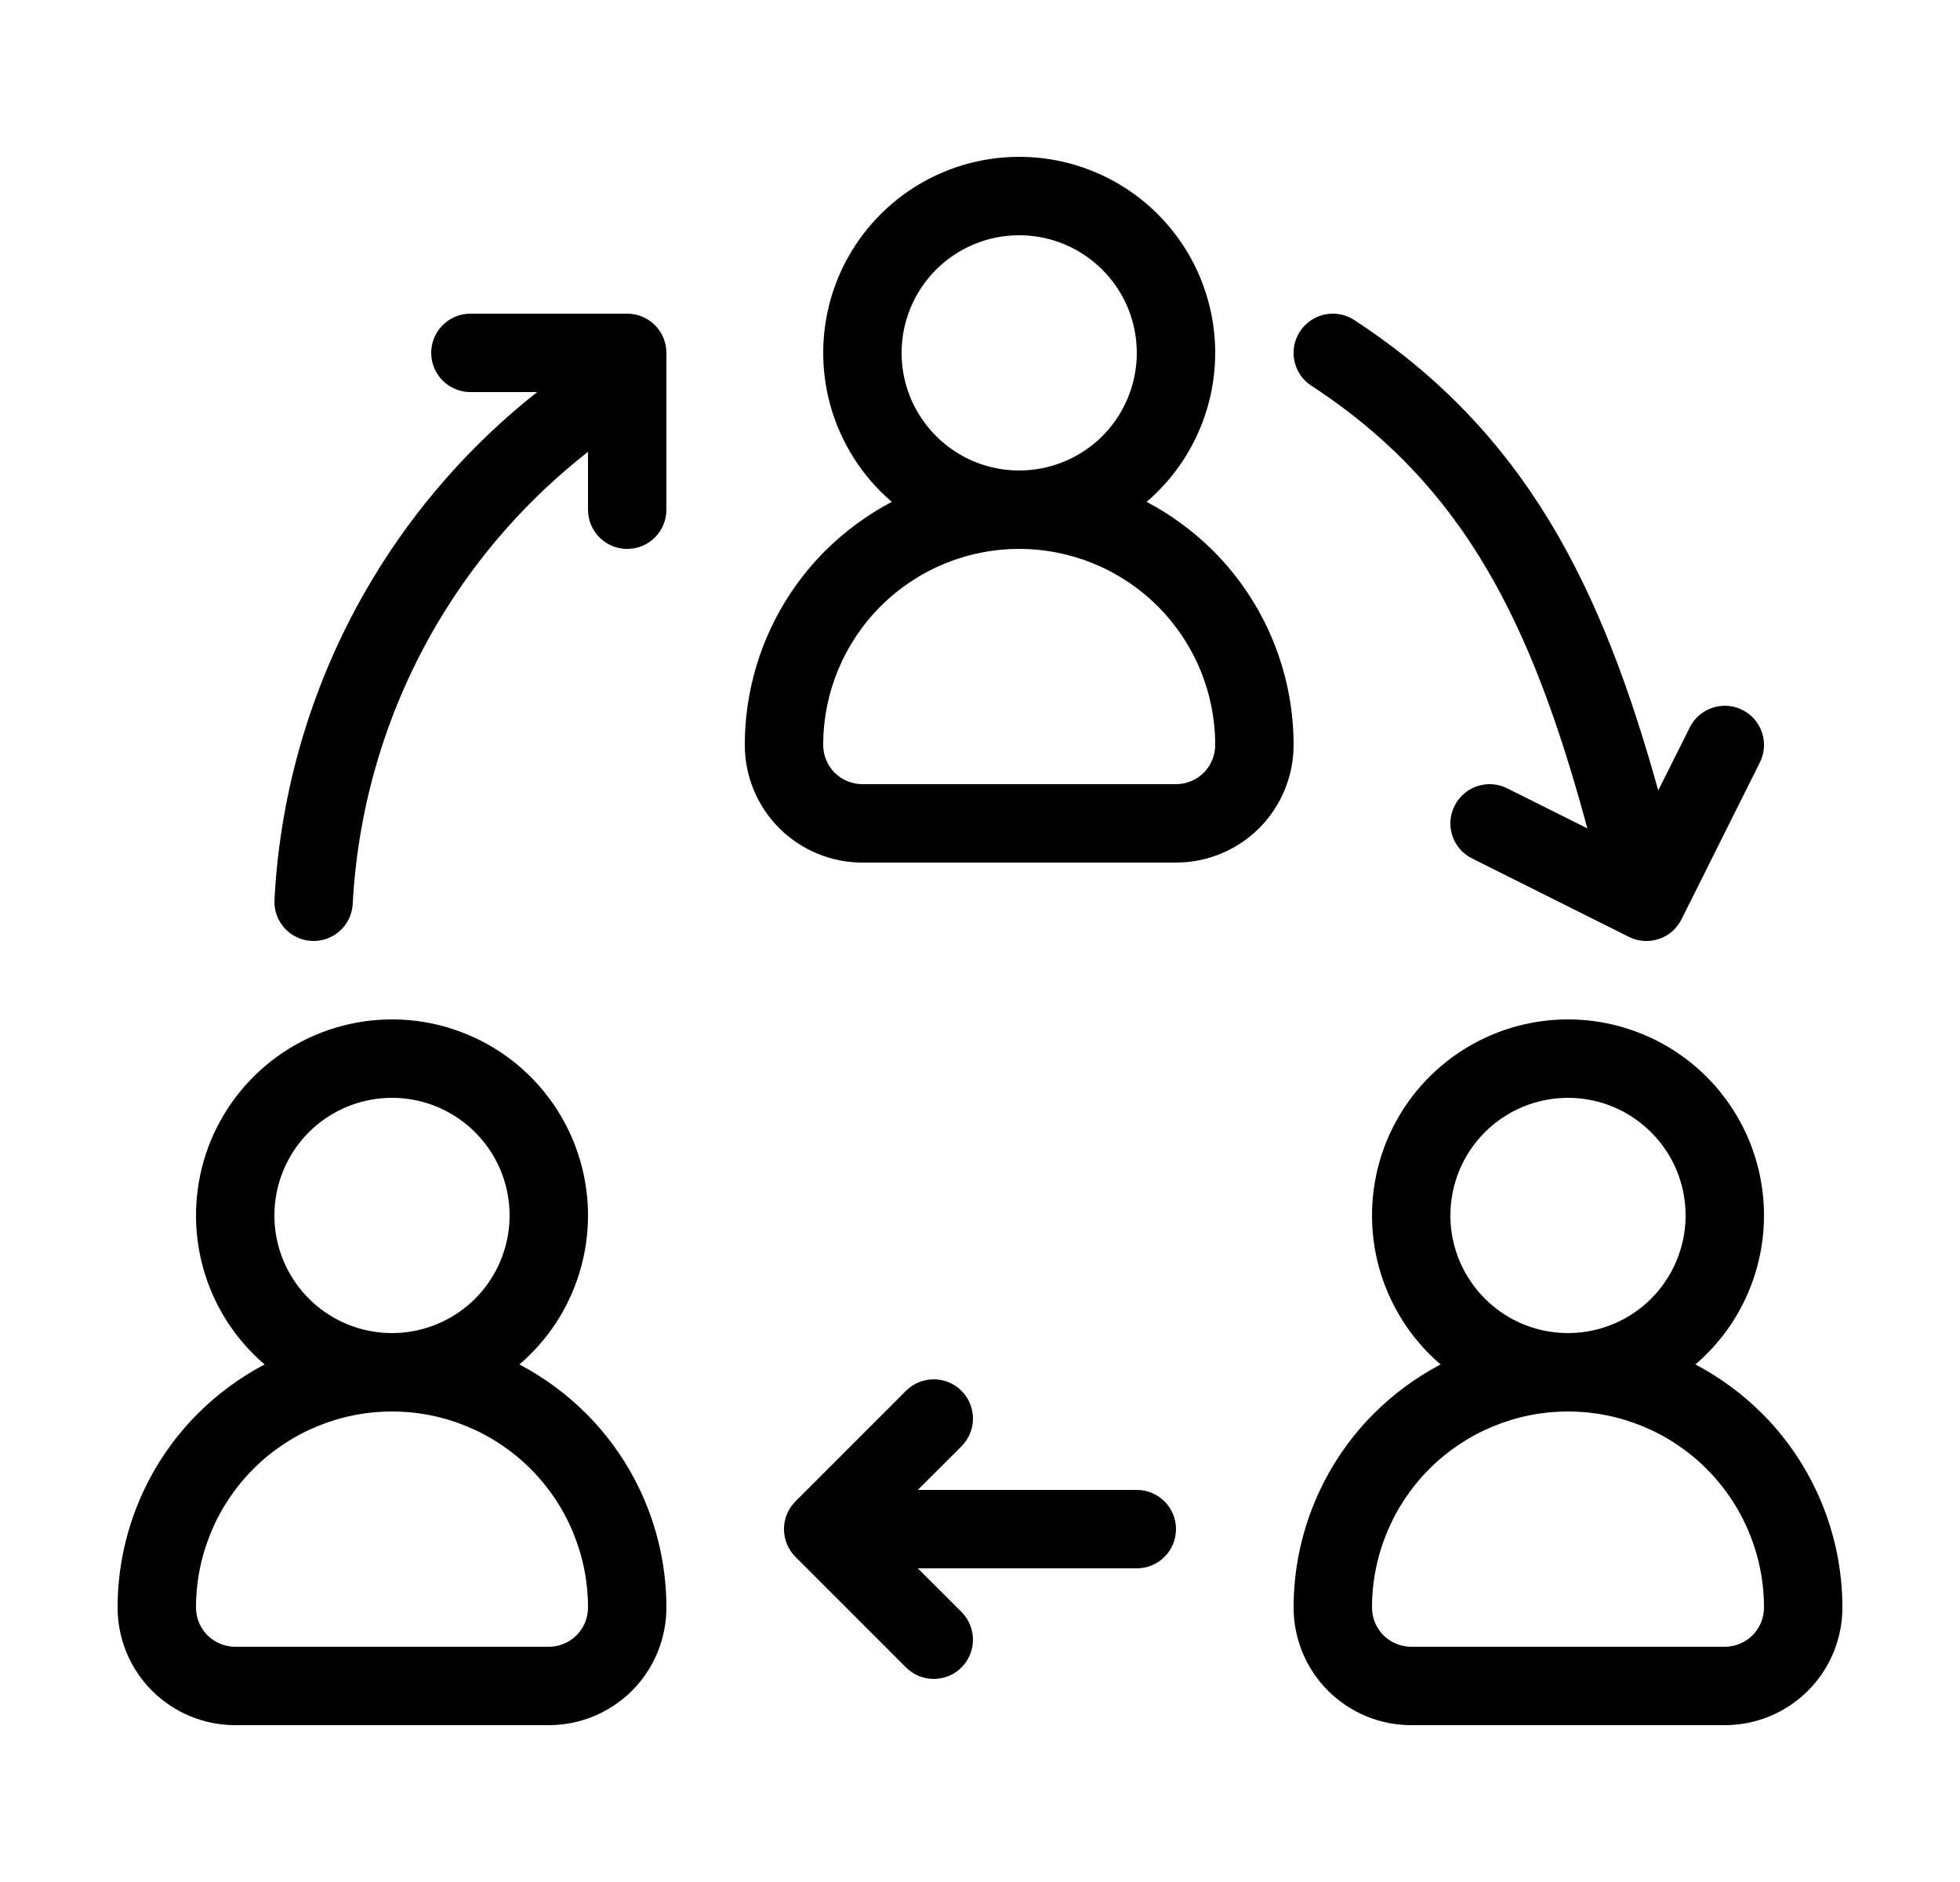 <svg width="25" height="24" viewBox="0 0 25 24" fill="none" xmlns="http://www.w3.org/2000/svg">
<path fill-rule="evenodd" clip-rule="evenodd" d="M14.625 6.4C14.798 6.252 14.951 6.08 15.079 5.889C15.353 5.478 15.5 4.994 15.5 4.5C15.5 3.837 15.237 3.201 14.768 2.732C14.299 2.263 13.663 2 13 2C12.505 2 12.022 2.147 11.611 2.421C11.2 2.696 10.88 3.086 10.69 3.543C10.501 4 10.452 4.503 10.548 4.988C10.645 5.473 10.883 5.918 11.232 6.268C11.278 6.314 11.326 6.358 11.375 6.4C11.065 6.563 10.778 6.773 10.525 7.025C9.869 7.681 9.5 8.572 9.5 9.5C9.5 9.898 9.658 10.279 9.939 10.561C10.221 10.842 10.602 11 11 11H15C15.398 11 15.779 10.842 16.061 10.561C16.342 10.279 16.5 9.898 16.5 9.5C16.5 8.572 16.131 7.681 15.475 7.025C15.222 6.773 14.935 6.563 14.625 6.4ZM13.833 3.253C13.587 3.088 13.297 3 13 3C12.602 3 12.221 3.158 11.939 3.439C11.658 3.721 11.5 4.102 11.5 4.5C11.5 4.797 11.588 5.087 11.753 5.333C11.918 5.58 12.152 5.772 12.426 5.886C12.609 5.962 12.805 6 13.001 6C13.099 6 13.196 5.99 13.293 5.971C13.584 5.913 13.851 5.77 14.061 5.561C14.27 5.351 14.413 5.084 14.471 4.793C14.529 4.502 14.499 4.2 14.386 3.926C14.272 3.652 14.08 3.418 13.833 3.253ZM13.002 7L13 7C12.337 7 11.701 7.263 11.232 7.732C10.763 8.201 10.5 8.837 10.5 9.5C10.5 9.633 10.553 9.76 10.646 9.854C10.74 9.947 10.867 10 11 10H15C15.133 10 15.26 9.947 15.354 9.854C15.447 9.76 15.5 9.633 15.5 9.5C15.5 8.837 15.237 8.201 14.768 7.732C14.299 7.264 13.664 7 13.002 7Z" fill="black"/>
<path fill-rule="evenodd" clip-rule="evenodd" d="M3.375 17.4C3.065 17.563 2.778 17.773 2.525 18.025C1.869 18.681 1.5 19.572 1.5 20.5C1.5 20.898 1.658 21.279 1.939 21.561C2.221 21.842 2.602 22 3 22H7C7.398 22 7.779 21.842 8.061 21.561C8.342 21.279 8.5 20.898 8.5 20.5C8.5 19.572 8.131 18.681 7.475 18.025C7.222 17.773 6.935 17.563 6.625 17.4C6.798 17.252 6.951 17.08 7.079 16.889C7.353 16.478 7.5 15.995 7.5 15.5C7.5 14.837 7.237 14.201 6.768 13.732C6.299 13.263 5.663 13 5 13C4.506 13 4.022 13.147 3.611 13.421C3.2 13.696 2.88 14.086 2.69 14.543C2.501 15 2.452 15.503 2.548 15.988C2.644 16.473 2.883 16.918 3.232 17.268C3.278 17.314 3.326 17.358 3.375 17.4ZM5 18C4.337 18 3.701 18.263 3.232 18.732C2.763 19.201 2.5 19.837 2.5 20.5C2.5 20.633 2.553 20.76 2.646 20.854C2.74 20.947 2.867 21 3 21H7C7.133 21 7.26 20.947 7.354 20.854C7.447 20.76 7.5 20.633 7.5 20.5C7.5 19.837 7.237 19.201 6.768 18.732C6.299 18.263 5.663 18 5 18ZM4.999 17C4.803 17 4.609 16.962 4.426 16.886C4.152 16.772 3.918 16.58 3.753 16.333C3.588 16.087 3.5 15.797 3.5 15.5C3.5 15.102 3.658 14.721 3.939 14.439C4.221 14.158 4.602 14 5 14C5.297 14 5.587 14.088 5.833 14.253C6.08 14.418 6.272 14.652 6.386 14.926C6.499 15.2 6.529 15.502 6.471 15.793C6.413 16.084 6.27 16.351 6.061 16.561C5.851 16.77 5.584 16.913 5.293 16.971C5.196 16.991 5.097 17 4.999 17Z" fill="black"/>
<path fill-rule="evenodd" clip-rule="evenodd" d="M21.625 17.4C21.798 17.252 21.951 17.08 22.079 16.889C22.353 16.478 22.5 15.995 22.5 15.5C22.5 14.837 22.237 14.201 21.768 13.732C21.299 13.263 20.663 13 20 13C19.506 13 19.022 13.147 18.611 13.421C18.2 13.696 17.88 14.086 17.69 14.543C17.501 15 17.452 15.503 17.548 15.988C17.645 16.473 17.883 16.918 18.232 17.268C18.278 17.314 18.326 17.358 18.375 17.4C18.065 17.563 17.778 17.773 17.525 18.025C16.869 18.681 16.5 19.572 16.5 20.5C16.5 20.898 16.658 21.279 16.939 21.561C17.221 21.842 17.602 22 18 22H22C22.398 22 22.779 21.842 23.061 21.561C23.342 21.279 23.5 20.898 23.5 20.5C23.5 19.572 23.131 18.681 22.475 18.025C22.222 17.773 21.935 17.563 21.625 17.4ZM20 18C19.337 18 18.701 18.263 18.232 18.732C17.763 19.201 17.5 19.837 17.5 20.5C17.5 20.633 17.553 20.76 17.646 20.854C17.74 20.947 17.867 21 18 21H22C22.133 21 22.26 20.947 22.354 20.854C22.447 20.76 22.5 20.633 22.5 20.5C22.5 19.837 22.237 19.201 21.768 18.732C21.299 18.263 20.663 18 20 18ZM20.833 14.253C20.587 14.088 20.297 14 20 14C19.602 14 19.221 14.158 18.939 14.439C18.658 14.721 18.5 15.102 18.5 15.5C18.5 15.797 18.588 16.087 18.753 16.333C18.918 16.58 19.152 16.772 19.426 16.886C19.7 16.999 20.002 17.029 20.293 16.971C20.584 16.913 20.851 16.77 21.061 16.561C21.27 16.351 21.413 16.084 21.471 15.793C21.529 15.502 21.499 15.2 21.386 14.926C21.272 14.652 21.08 14.418 20.833 14.253Z" fill="black"/>
<path d="M5.5 4.5C5.5 4.224 5.724 4 6 4H8C8.276 4 8.5 4.224 8.5 4.5V4.8C8.5 4.806 8.5 4.812 8.5 4.819V6.5C8.5 6.776 8.276 7 8 7C7.724 7 7.5 6.776 7.5 6.5V5.762C6.741 6.355 6.096 7.084 5.599 7.915C4.944 9.011 4.567 10.251 4.499 11.526C4.485 11.802 4.249 12.014 3.974 11.999C3.698 11.985 3.486 11.749 3.501 11.474C3.576 10.036 4.002 8.638 4.741 7.402C5.294 6.477 6.01 5.664 6.851 5H6C5.724 5 5.5 4.776 5.5 4.5Z" fill="black"/>
<path d="M22.224 9.053C22.471 9.176 22.571 9.477 22.447 9.724L21.451 11.717C21.443 11.733 21.434 11.749 21.424 11.764C21.394 11.813 21.356 11.855 21.314 11.89C21.268 11.927 21.215 11.956 21.156 11.975C21.035 12.015 20.899 12.009 20.776 11.947L18.776 10.947C18.529 10.824 18.429 10.524 18.553 10.277C18.676 10.03 18.977 9.929 19.224 10.053L20.247 10.564C19.545 7.968 18.69 6.2 16.727 4.919C16.495 4.768 16.43 4.458 16.581 4.227C16.732 3.996 17.042 3.93 17.273 4.081C19.477 5.52 20.434 7.506 21.151 10.08L21.553 9.277C21.676 9.03 21.977 8.929 22.224 9.053Z" fill="black"/>
<path d="M11.707 19L12.264 18.444C12.459 18.248 12.459 17.932 12.264 17.736C12.068 17.541 11.752 17.541 11.556 17.736L10.146 19.146C9.951 19.342 9.951 19.658 10.146 19.854L11.556 21.264C11.752 21.459 12.068 21.459 12.264 21.264C12.459 21.068 12.459 20.752 12.264 20.556L11.707 20H14.5C14.776 20 15 19.776 15 19.5C15 19.224 14.776 19 14.5 19H11.707Z" fill="black"/>
</svg>
